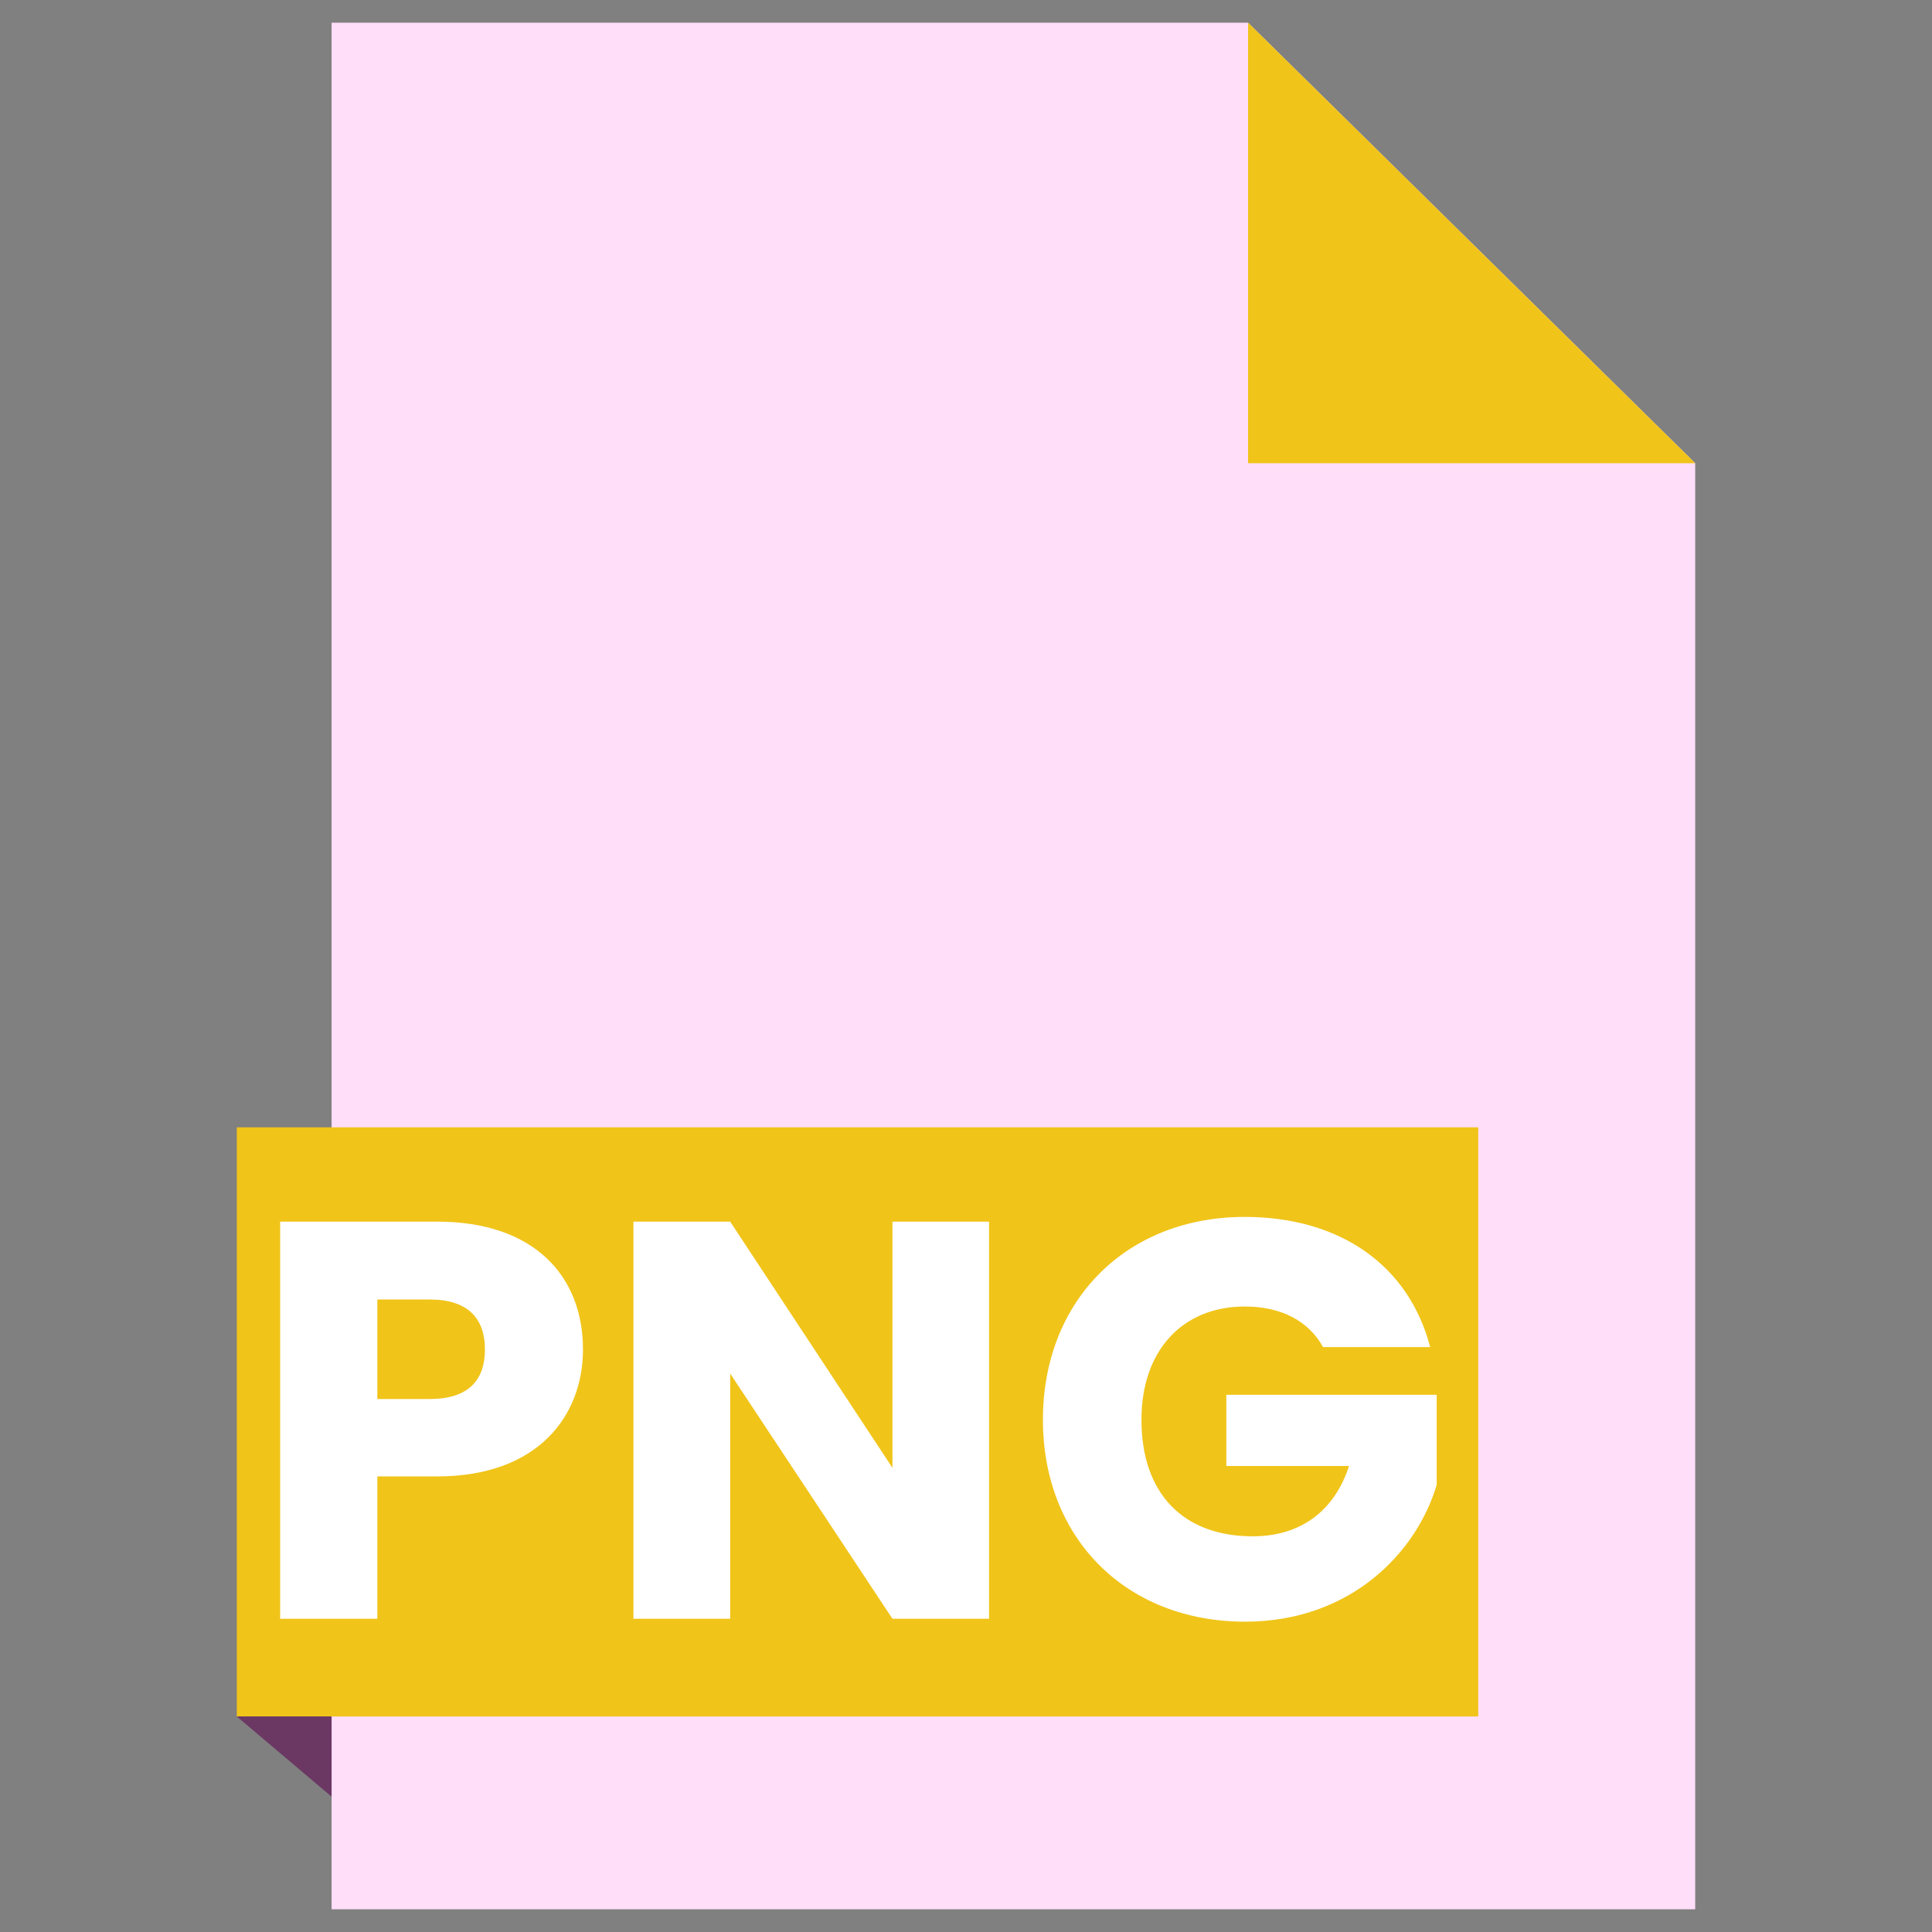 <?xml version="1.0" encoding="UTF-8"?>
<svg xmlns="http://www.w3.org/2000/svg" xmlns:xlink="http://www.w3.org/1999/xlink" width="16pt" height="16pt" viewBox="0 0 16 16" version="1.1">
<rect x="0" y="0" width="16" height="16" fill="#808080" stroke="none"/>
<g id="surface1">
<path style=" stroke:none;fill-rule:nonzero;fill:rgb(100%,87.059%,97.647%);fill-opacity:1;" d="M 10.336 0.188 L 2.746 0.188 L 2.746 15.812 L 14.039 15.812 L 14.039 3.836 Z M 10.336 0.188 "/>
<path style=" stroke:none;fill-rule:nonzero;fill:rgb(94.118%,76.863%,9.804%);fill-opacity:1;" d="M 10.336 0.188 L 14.039 3.836 L 10.336 3.836 Z M 10.336 0.188 "/>
<path style=" stroke:none;fill-rule:nonzero;fill:rgb(94.118%,76.863%,9.804%);fill-opacity:1;" d="M 1.961 9.336 L 12.242 9.336 L 12.242 14.215 L 1.961 14.215 Z M 1.961 9.336 "/>
<path style=" stroke:none;fill-rule:nonzero;fill:rgb(41.961%,21.569%,38.824%);fill-opacity:1;" d="M 1.961 14.215 L 2.746 14.879 L 2.746 14.215 Z M 1.961 14.215 "/>
<path style=" stroke:none;fill-rule:nonzero;fill:rgb(100%,100%,100%);fill-opacity:1;" d="M 3.125 11.586 L 3.125 10.762 L 3.559 10.762 C 3.879 10.762 4.016 10.922 4.016 11.176 C 4.016 11.43 3.879 11.586 3.559 11.586 Z M 4.828 11.176 C 4.828 10.57 4.426 10.117 3.621 10.117 L 2.32 10.117 L 2.32 13.406 L 3.125 13.406 L 3.125 12.227 L 3.621 12.227 C 4.461 12.227 4.828 11.719 4.828 11.176 Z M 7.391 10.117 L 7.391 12.156 L 6.047 10.117 L 5.246 10.117 L 5.246 13.406 L 6.047 13.406 L 6.047 11.375 L 7.391 13.406 L 8.191 13.406 L 8.191 10.117 Z M 10.309 10.078 C 9.324 10.078 8.637 10.773 8.637 11.758 C 8.637 12.742 9.328 13.43 10.312 13.43 C 11.18 13.43 11.73 12.863 11.898 12.297 L 11.898 11.551 L 10.156 11.551 L 10.156 12.141 L 11.172 12.141 C 11.051 12.512 10.773 12.723 10.375 12.723 C 9.797 12.723 9.453 12.367 9.453 11.758 C 9.453 11.184 9.793 10.82 10.309 10.82 C 10.609 10.82 10.836 10.938 10.957 11.156 L 11.844 11.156 C 11.668 10.48 11.098 10.078 10.309 10.078 Z M 10.309 10.078 "/>
</g>
</svg>
